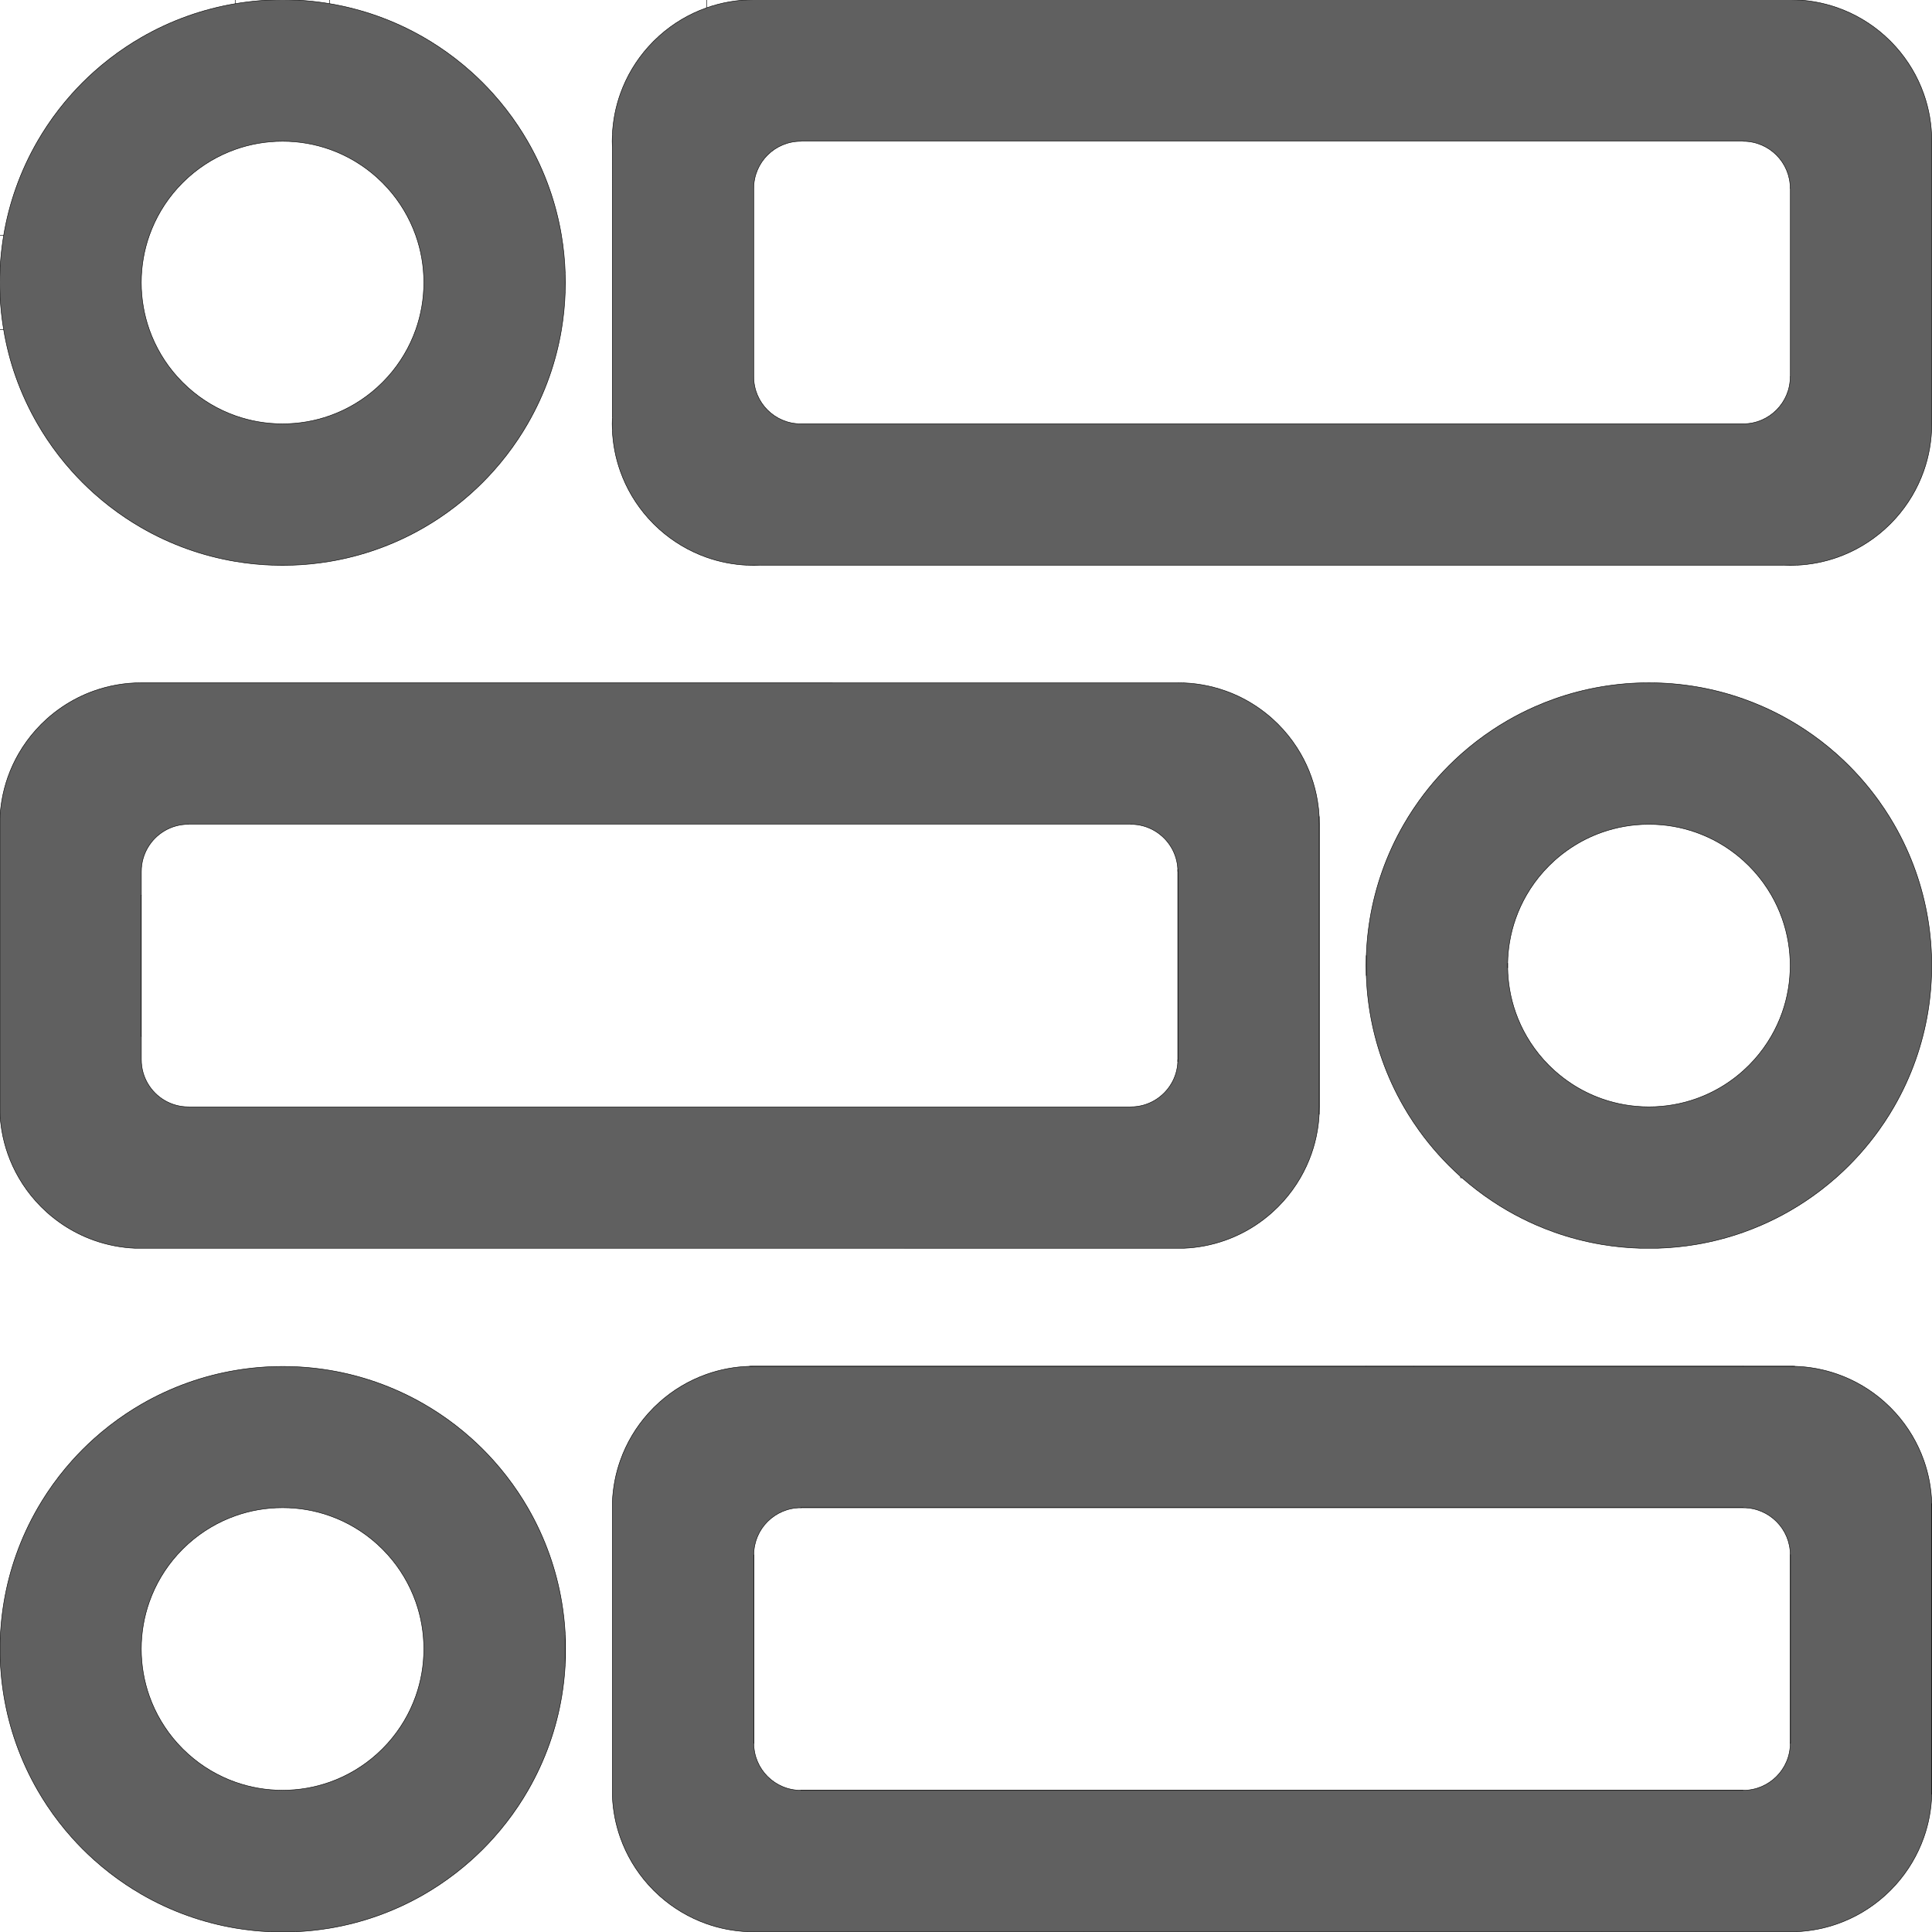 <?xml version="1.0" encoding="utf-8"?>
<!-- Generator: Adobe Illustrator 26.3.1, SVG Export Plug-In . SVG Version: 6.00 Build 0)  -->
<svg version="1.1" id="Слой_1" xmlns="http://www.w3.org/2000/svg" xmlns:xlink="http://www.w3.org/1999/xlink" x="0px" y="0px"
	 viewBox="0 0 4000 4000" style="enable-background:new 0 0 4000 4000;" xml:space="preserve">
<style type="text/css">
	.st0{fill:#606060;}
	.st1{fill:none;stroke:#000000;stroke-miterlimit:10;}
</style>
<g id="XMLID_00000111902924298214686810000011171791397284294328_">
	<g>
		<path class="st0" d="M309.22,3511.7c12.84,36.25,32.62,69.22,57.76,97.29c0.08,0.09,0.16,0.18,0.25,0.27
			c7.08,7.91,14.6,15.43,22.51,22.52c28.13,25.25,61.19,45.12,97.56,58c30.51,10.82,63.35,16.71,97.57,16.72H585
			c34.16,0,66.96-5.86,97.43-16.62c36.36-12.84,69.42-32.66,97.56-57.86c8.01-7.16,15.62-14.76,22.79-22.76
			c0.08-0.09,0.16-0.18,0.24-0.27c25.14-28.07,44.92-61.04,57.76-97.29c0.04-0.09,0.07-0.18,0.1-0.27
			c10.75-30.43,16.61-63.19,16.62-97.3v-0.26c-0.01-34.12-5.87-66.87-16.63-97.3c-0.03-0.09-0.06-0.18-0.09-0.27
			c-12.84-36.25-32.62-69.22-57.76-97.29c-0.08-0.09-0.16-0.18-0.24-0.27c-7.17-8-14.78-15.6-22.79-22.76
			c-28.14-25.2-61.2-45.02-97.56-57.86c-30.47-10.76-63.27-16.62-97.43-16.62h-0.13c-34.22,0.01-67.06,5.9-97.57,16.72
			c-36.37,12.88-69.43,32.75-97.56,58c-7.91,7.09-15.43,14.61-22.52,22.52c-0.08,0.09-0.16,0.18-0.24,0.27
			c-25.14,28.07-44.92,61.04-57.76,97.29c-0.03,0.09-0.06,0.18-0.09,0.27c-10.76,30.43-16.62,63.18-16.63,97.3v0.26
			c0.01,34.11,5.87,66.87,16.62,97.3C309.15,3511.52,309.18,3511.61,309.22,3511.7z M1170.23,3414.13v31.92
			c-1.17,22.24-3.59,44.14-7.18,65.65c-0.01,0.11-0.03,0.22-0.05,0.33c-5.6,33.45-14.04,65.95-25.07,97.23
			c-0.03,0.11-0.07,0.22-0.11,0.33c-12,33.96-27.02,66.48-44.78,97.23c-0.06,0.11-0.13,0.22-0.19,0.33
			c-6.2,10.75-12.75,21.28-19.61,31.57c-0.19,0.28-0.38,0.57-0.57,0.85c-15.23,22.79-32.01,44.44-50.21,64.81
			c-0.09,0.11-0.19,0.22-0.29,0.33c-14.61,16.35-30.14,31.88-46.49,46.49l-0.57,0.51c-20.41,18.21-42.1,35-64.93,50.23
			c-0.16,0.11-0.33,0.22-0.49,0.33c-10.29,6.86-20.82,13.41-31.57,19.61l-0.57,0.33c-30.68,17.7-63.12,32.67-96.99,44.64
			c-0.19,0.07-0.38,0.13-0.57,0.2c-31.2,10.98-63.62,19.39-96.99,24.98c-0.19,0.03-0.38,0.06-0.57,0.09
			c-23,3.83-46.45,6.32-70.27,7.38h-53.21c-24.1-1.07-47.83-3.6-71.08-7.52c-0.19-0.03-0.38-0.06-0.57-0.1
			c-33.38-5.63-65.79-14.09-96.99-25.13c-0.19-0.07-0.38-0.13-0.57-0.21c-33.87-12.01-66.31-27.06-96.99-44.82l-0.57-0.33
			c-10.45-6.05-20.7-12.43-30.73-19.12c-0.16-0.11-0.33-0.22-0.49-0.33c-23.14-15.43-45.12-32.48-65.77-50.98l-0.57-0.51
			c-16.05-14.39-31.29-29.67-45.65-45.74c-0.1-0.11-0.2-0.22-0.29-0.33c-18.54-20.74-35.61-42.82-51.05-66.07
			c-0.19-0.29-0.38-0.57-0.57-0.86c-6.56-9.89-12.82-20-18.77-30.3c-0.06-0.11-0.13-0.22-0.19-0.33
			c-17.76-30.75-32.78-63.27-44.78-97.23c-0.04-0.11-0.08-0.22-0.11-0.33c-11.03-31.28-19.47-63.78-25.07-97.23
			c-0.02-0.11-0.04-0.22-0.05-0.33c-5.28-31.59-8.02-64.03-8.02-97.1v-0.47c0.03-33.12,2.8-65.61,8.12-97.23
			c0.02-0.11,0.04-0.22,0.06-0.33c5.63-33.46,14.11-65.95,25.17-97.23c0.04-0.11,0.08-0.22,0.12-0.33
			c12.03-33.96,27.11-66.48,44.91-97.23c0.06-0.11,0.13-0.22,0.19-0.33c5.84-10.1,11.99-20,18.42-29.7
			c0.19-0.29,0.38-0.57,0.57-0.86c15.59-23.47,32.84-45.75,51.58-66.67c0.1-0.11,0.2-0.22,0.3-0.33
			c14.2-15.86,29.26-30.93,45.11-45.14c0.19-0.17,0.38-0.34,0.57-0.51c20.92-18.74,43.2-35.99,66.67-51.58
			c0.17-0.11,0.33-0.22,0.5-0.33c9.74-6.47,19.68-12.65,29.82-18.52c0.19-0.11,0.38-0.22,0.57-0.33
			c30.68-17.76,63.12-32.81,96.99-44.82c0.19-0.08,0.38-0.14,0.57-0.21c31.2-11.04,63.61-19.5,96.99-25.13
			c0.19-0.04,0.38-0.07,0.57-0.1c31.55-5.31,63.96-8.08,97-8.12h0.7c32.99,0,65.35,2.73,96.86,7.98c0.19,0.03,0.38,0.06,0.57,0.09
			c33.37,5.59,65.79,14,96.99,24.98c0.19,0.07,0.38,0.13,0.57,0.2c33.87,11.97,66.31,26.94,96.99,44.64
			c0.19,0.11,0.38,0.22,0.57,0.33c10.43,6.02,20.65,12.36,30.66,19.01c0.17,0.11,0.33,0.22,0.5,0.33
			c23.16,15.38,45.16,32.38,65.83,50.83c0.19,0.17,0.38,0.34,0.57,0.51c16.15,14.43,31.5,29.75,45.95,45.89
			c0.1,0.11,0.2,0.22,0.3,0.33c18.4,20.55,35.37,42.4,50.74,65.41c0.19,0.28,0.38,0.57,0.57,0.85c6.74,10.1,13.17,20.43,19.26,30.97
			c0.06,0.11,0.13,0.22,0.19,0.33c17.8,30.75,32.88,63.27,44.91,97.23c0.04,0.11,0.08,0.22,0.12,0.33
			c11.06,31.28,19.54,63.77,25.17,97.23c0.02,0.11,0.04,0.22,0.06,0.33c3.65,21.68,6.1,43.78,7.28,66.2V3414.13z"/>
		<path class="st0" d="M3999.5,3112.76v602.32c-0.88,31.19-6.63,61.15-16.54,89.17c-0.02,0.04-0.03,0.09-0.05,0.13
			c-12.83,36.3-32.62,69.3-57.76,97.43c-0.04,0.04-0.08,0.09-0.12,0.13c-7.22,8.08-14.89,15.76-22.97,22.98
			c-0.04,0.04-0.08,0.07-0.12,0.11c-28.12,25.18-61.13,45-97.44,57.86c-0.04,0.01-0.08,0.03-0.12,0.04
			c-26.8,9.49-55.38,15.18-85.11,16.44h-12.45h-97.56h-97.56h-97.57h-97.56h-97.56h-97.56h-97.56h-97.56h-97.56h-97.56h-97.56
			h-97.56h-97.57h-97.56h-97.56h-97.56h-97.56h-97.56h-97.56h-97.56h-97.56h-97.56h-12.51c-29.67-1.26-58.19-6.93-84.94-16.38
			c-0.04-0.01-0.08-0.03-0.12-0.04c-36.3-12.83-69.31-32.63-97.44-57.76c-0.04-0.04-0.08-0.07-0.12-0.11
			c-8.14-7.28-15.87-15-23.14-23.14c-0.04-0.04-0.08-0.09-0.12-0.13c-25.14-28.13-44.93-61.13-57.76-97.43
			c-0.02-0.04-0.03-0.09-0.05-0.13c-9.41-26.62-15.08-55-16.37-84.52v-611.18c1.3-29.57,6.98-58,16.41-84.66
			c0.02-0.04,0.03-0.09,0.05-0.13c12.86-36.3,32.68-69.31,57.85-97.43c0.04-0.04,0.08-0.09,0.12-0.13
			c7.23-8.09,14.91-15.76,23.01-23c0.04-0.04,0.08-0.07,0.12-0.11c28.13-25.13,61.14-44.93,97.44-57.76
			c0.04-0.01,0.08-0.03,0.12-0.04c27.9-9.85,57.74-15.61,88.79-16.52h1276.95h97.56h682.93h106.64
			c30.94,0.91,60.67,6.63,88.48,16.43c0.04,0.01,0.08,0.03,0.12,0.04c36.31,12.81,69.32,32.59,97.44,57.72
			c0.04,0.04,0.08,0.07,0.12,0.11c8.13,7.27,15.86,15,23.13,23.13c0.04,0.04,0.08,0.09,0.11,0.13
			c25.13,28.12,44.91,61.13,57.72,97.43c0.02,0.04,0.03,0.09,0.05,0.13C3992.91,3051.81,3998.63,3081.68,3999.5,3112.76z
			 M1560.62,3609.26c0.06,53.77,43.65,97.34,97.42,97.38v0.18h1951.22v-0.13h0.12v-0.05c53.69-0.14,97.17-43.67,97.24-97.38h0.2
			v-0.13h0.12v-390.25h-0.12h-0.2c-0.14-53.64-43.6-97.1-97.24-97.24v-0.19v-0.13h-975.73h-975.49v0.13h-0.12v0.19
			c-53.72,0.04-97.28,43.54-97.42,97.24h-0.02v0.13h-0.12v390.25H1560.62z"/>
		<path class="st0" d="M3804.38,1562.87c16.13,14.43,31.45,29.75,45.88,45.89c14.05,15.69,27.26,32.14,39.56,49.28
			c4.02,5.59,7.93,11.25,11.75,16.98c0.12,0.19,0.25,0.37,0.37,0.56c6.68,10.03,13.04,20.28,19.08,30.74
			c9.24,15.96,17.75,32.4,25.47,49.28c7.21,15.73,13.74,31.84,19.56,48.28c5.7,16.11,10.71,32.55,15,49.28
			c4.07,15.83,7.49,31.94,10.23,48.28c2.73,16.21,4.79,32.65,6.15,49.28c0.82,10.12,1.39,20.31,1.7,30.57v35.7
			c-0.32,10.5-0.91,20.93-1.77,31.29c-1.35,16.3-3.37,32.4-6.03,48.29c-2.79,16.68-6.28,33.11-10.46,49.27
			c-4.22,16.39-9.14,32.49-14.72,48.29c-5.93,16.79-12.6,33.23-19.98,49.27c-7.6,16.53-15.94,32.64-24.99,48.29
			c-6.09,10.56-12.51,20.9-19.24,31.01c-0.12,0.19-0.25,0.37-0.37,0.56c-3.98,5.98-8.07,11.88-12.26,17.7
			c-12.09,16.79-25.04,32.9-38.81,48.29c-14.5,16.23-29.9,31.64-46.12,46.16c-0.12,0.11-0.25,0.22-0.37,0.33
			c-1.04,0.93-2.08,1.86-3.13,2.78c-19.81,17.47-40.8,33.61-62.86,48.29c-10.17,6.78-20.58,13.26-31.2,19.39
			c-0.12,0.08-0.25,0.15-0.37,0.22c-18.93,10.95-38.54,20.86-58.74,29.67c-12.59,5.49-25.41,10.55-38.45,15.17
			c-0.12,0.04-0.25,0.09-0.37,0.13c-31.26,11.04-63.75,19.5-97.19,25.12c-0.12,0.02-0.25,0.04-0.37,0.06
			c-25.99,4.35-52.55,6.99-79.58,7.8h-35.7c-26.99-0.81-53.53-3.44-79.48-7.79c-0.12-0.02-0.25-0.04-0.37-0.06
			c-33.45-5.61-65.92-14.06-97.19-25.1c-0.12-0.04-0.25-0.09-0.37-0.13c-13.06-4.62-25.92-9.69-38.53-15.2
			c-20.17-8.79-39.75-18.69-58.66-29.62c-0.12-0.07-0.25-0.14-0.37-0.21c-10.65-6.15-21.09-12.64-31.3-19.45
			c-22.05-14.68-43.05-30.82-62.86-48.29c-1.01-0.89-2.02-1.79-3.03-2.69c-0.12-0.11-0.25-0.22-0.37-0.33
			c-16.26-14.54-31.69-29.99-46.22-46.25c-13.77-15.38-26.73-31.5-38.8-48.29c-4.17-5.77-8.22-11.62-12.17-17.56
			c-0.13-0.18-0.25-0.37-0.37-0.55c-6.77-10.17-13.22-20.56-19.34-31.16c-9.05-15.65-17.39-31.76-24.99-48.29
			c-7.38-16.04-14.05-32.48-19.98-49.27c-5.58-15.8-10.5-31.9-14.72-48.29c-4.18-16.16-7.67-32.59-10.46-49.27
			c-2.66-15.89-4.68-32-6.04-48.29c-0.78-9.37-1.33-18.81-1.66-28.3v-41.75c0.32-9.23,0.86-18.4,1.61-27.51
			c1.35-16.63,3.41-33.07,6.14-49.28c2.74-16.34,6.16-32.45,10.23-48.28c4.29-16.73,9.3-33.17,15-49.28
			c5.82-16.44,12.35-32.55,19.56-48.28c7.72-16.88,16.23-33.32,25.47-49.28c6.07-10.51,12.47-20.81,19.18-30.89
			c0.12-0.18,0.24-0.37,0.37-0.55c3.79-5.68,7.67-11.3,11.64-16.84c12.31-17.15,25.52-33.6,39.57-49.28
			c14.46-16.17,29.81-31.52,45.98-45.98c0.12-0.11,0.25-0.22,0.37-0.33c0.74-0.66,1.47-1.32,2.22-1.97
			c20.16-17.85,41.57-34.33,64.08-49.28c10.08-6.71,20.38-13.11,30.89-19.18c0.12-0.07,0.25-0.14,0.37-0.21
			c18.4-10.64,37.43-20.3,57.03-28.9c13.14-5.79,26.53-11.1,40.16-15.92c0.12-0.04,0.25-0.09,0.37-0.13
			c31.27-11.04,63.74-19.49,97.19-25.1c0.12-0.02,0.25-0.04,0.37-0.06c31.61-5.3,64.09-8.05,97.2-8.06h0.36
			c33.11,0.01,65.58,2.77,97.2,8.07c0.12,0.02,0.25,0.04,0.37,0.06c33.44,5.62,65.93,14.08,97.19,25.12
			c0.12,0.04,0.25,0.09,0.37,0.13c13.6,4.82,26.97,10.11,40.08,15.89c19.62,8.62,38.68,18.3,57.11,28.95
			c0.12,0.07,0.25,0.14,0.37,0.22c10.47,6.05,20.74,12.43,30.79,19.12c22.51,14.95,43.92,31.42,64.08,49.28
			c0.78,0.68,1.55,1.37,2.32,2.06C3804.13,1562.65,3804.26,1562.76,3804.38,1562.87z M3413.77,2291.64h0.36
			c34.08-0.03,66.8-5.88,97.2-16.62c0.12-0.04,0.25-0.09,0.37-0.13c22.45-7.96,43.63-18.58,63.17-31.49
			c11.99-7.91,23.36-16.69,34.02-26.24c0.12-0.11,0.25-0.22,0.37-0.34c7.97-7.14,15.53-14.71,22.66-22.69
			c13.26-14.81,25.04-30.99,35.08-48.29c9.06-15.57,16.7-32.05,22.78-49.27c5.49-15.53,9.7-31.67,12.5-48.29
			c2.72-15.98,4.12-32.39,4.12-49.14v-0.13c0-16.45-1.37-32.58-3.99-48.29c-2.82-16.96-7.11-33.44-12.73-49.28
			c-5.97-16.85-13.44-33-22.25-48.28c-10.21-17.68-22.2-34.19-35.75-49.28c-7.06-7.88-14.54-15.36-22.42-22.42
			c-0.12-0.12-0.25-0.23-0.37-0.34c-10.34-9.26-21.34-17.79-32.93-25.52c-19.84-13.23-41.39-24.1-64.26-32.21
			c-0.12-0.04-0.25-0.09-0.37-0.13c-30.4-10.74-63.12-16.59-97.2-16.62h-0.36c-34.08,0.01-66.8,5.85-97.2,16.59
			c-0.12,0.04-0.25,0.09-0.37,0.13c-22.9,8.11-44.48,18.99-64.35,32.24c-11.56,7.7-22.53,16.21-32.84,25.43
			c-0.12,0.11-0.25,0.22-0.37,0.33c-7.91,7.09-15.43,14.61-22.52,22.52c-13.55,15.09-25.54,31.6-35.75,49.28
			c-8.81,15.28-16.28,31.43-22.25,48.28c-5.62,15.84-9.91,32.32-12.72,49.28c-2.36,14.08-3.7,28.49-3.95,43.17
			c-0.03,1.7-0.05,3.41-0.05,5.12v0.13c0,1.71,0.01,3.41,0.05,5.11c0.25,14.98,1.63,29.68,4.07,44.03
			c2.8,16.62,7.01,32.76,12.5,48.29c6.08,17.22,13.72,33.7,22.78,49.27c10.04,17.3,21.82,33.48,35.08,48.29
			c7.16,8.01,14.76,15.62,22.76,22.79c0.12,0.11,0.25,0.22,0.37,0.33c10.63,9.51,21.97,18.25,33.92,26.15
			c19.57,12.93,40.79,23.56,63.27,31.52c0.12,0.04,0.25,0.09,0.37,0.13C3346.97,2285.79,3379.69,2291.63,3413.77,2291.64z"/>
		<path class="st0" d="M585,877.5c34.16,0,66.96-5.86,97.43-16.62c36.36-12.84,69.42-32.66,97.56-57.86
			c8.1-7.24,15.79-14.93,23.03-23.03c25.2-28.14,45.02-61.2,57.86-97.56c10.76-30.47,16.62-63.27,16.62-97.43v-0.13
			c-0.01-34.22-5.9-67.06-16.72-97.57c-12.88-36.37-32.75-69.43-58-97.56c-7.17-8-14.78-15.6-22.79-22.76
			c-28.14-25.2-61.2-45.02-97.56-57.86c-30.47-10.76-63.27-16.62-97.43-16.62h-0.13c-34.22,0.01-67.06,5.9-97.57,16.72
			c-36.37,12.88-69.43,32.75-97.56,58c-7.91,7.09-15.43,14.61-22.52,22.52c-25.25,28.13-45.12,61.19-58,97.56
			c-10.82,30.51-16.71,63.35-16.72,97.57V585c0,34.16,5.86,66.96,16.62,97.43c12.84,36.36,32.66,69.42,57.86,97.56
			c7.16,8.01,14.76,15.62,22.76,22.79c28.13,25.25,61.19,45.12,97.56,58c30.51,10.82,63.35,16.71,97.57,16.72H585z M1170.23,567.15
			v35.7c-0.81,27.03-3.45,53.59-7.8,79.58c-5.62,33.57-14.1,66.18-25.18,97.56c-12.04,34.08-27.13,66.71-44.97,97.56
			c-6.2,10.75-12.75,21.28-19.61,31.57c-15.46,23.22-32.53,45.27-51.07,65.99c-14.61,16.35-30.14,31.88-46.49,46.49
			c-20.72,18.54-42.77,35.61-65.99,51.07c-10.29,6.86-20.82,13.41-31.57,19.61c-30.85,17.84-63.48,32.93-97.56,44.97
			c-31.38,11.08-63.99,19.56-97.56,25.18c-25.99,4.35-52.55,6.99-79.58,7.8h-35.7c-27.12-0.81-53.78-3.46-79.85-7.85
			c-33.58-5.63-66.18-14.13-97.56-25.23c-34.08-12.05-66.71-27.17-97.56-45.03c-10.65-6.15-21.09-12.64-31.3-19.45
			c-23.32-15.52-45.46-32.68-66.26-51.31c-16.26-14.54-31.69-29.99-46.22-46.25c-18.65-20.84-35.82-43.03-51.34-66.4
			c-6.77-10.17-13.22-20.56-19.34-31.16C59.88,846.7,44.54,813.58,32.5,779.5C21.42,748.12,13.19,716,7.57,682.43
			C2.26,650.74-0.5,618.19-0.5,585v-0.13c0.01-33.24,2.78-65.84,8.12-97.57c5.63-33.58,14.13-66.18,25.23-97.56
			c12.05-34.08,27.17-66.71,45.03-97.56c6.07-10.51,12.47-20.81,19.18-30.89c15.59-23.47,32.84-45.75,51.58-66.67
			c14.46-16.17,29.81-31.52,45.98-45.98c20.92-18.74,43.2-35.99,66.67-51.58c10.08-6.71,20.38-13.11,30.89-19.18
			c30.85-17.86,63.48-32.98,97.56-45.03c31.38-11.1,63.98-19.6,97.56-25.23c31.73-5.34,64.33-8.11,97.57-8.12H585
			c33.19,0,65.74,2.76,97.43,8.07c33.57,5.62,66.18,14.1,97.56,25.18c34.08,12.04,66.71,27.13,97.56,44.97
			c10.6,6.12,20.99,12.57,31.16,19.34c23.37,15.52,45.56,32.69,66.4,51.34c16.26,14.53,31.71,29.96,46.25,46.22
			c18.63,20.8,35.79,42.94,51.31,66.26c6.81,10.21,13.3,20.65,19.45,31.3c17.86,30.85,32.98,63.48,45.03,97.56
			c11.1,31.38,19.6,63.98,25.23,97.56C1166.77,513.37,1169.42,540.03,1170.23,567.15z"/>
		<path class="st0" d="M1560.5,780c0,53.85,43.65,97.5,97.5,97.5h0.04v0.05h1951.22v-0.05c53.73-0.14,97.24-43.74,97.24-97.5v-0.01
			h0.32V389.74h-0.32c-0.14-53.64-43.6-97.1-97.24-97.24v-0.32H1658.04v0.32H1658c-53.76,0-97.36,43.51-97.5,97.24h-0.02v390.25
			h0.02V780z M3999.5,292v585.55c-0.01,34.21-5.87,67.04-16.66,97.56c-12.83,36.35-32.64,69.4-57.81,97.56
			c-7.26,8.13-14.97,15.85-23.09,23.11c-28.15,25.23-61.2,45.09-97.56,57.97c-26.83,9.51-55.46,15.22-85.23,16.48h-25.3h-2120.7
			h-25.3c-29.67-1.26-58.19-6.93-84.94-16.38c-36.35-12.83-69.4-32.64-97.56-57.8c-8.23-7.35-16.04-15.15-23.38-23.38
			c-25.17-28.16-44.98-61.21-57.81-97.56c-9.41-26.62-15.08-55-16.37-84.52v-26.18V305.59v-26.18c1.3-29.62,7-58.09,16.46-84.79
			c12.88-36.36,32.74-69.41,57.97-97.56c7.27-8.13,14.99-15.84,23.13-23.11c28.16-25.16,61.21-44.97,97.56-57.8
			c30.52-10.78,63.36-16.65,97.57-16.65c0.01,0,0.01,0,0.02,0H3707c34.14,0,66.92,5.85,97.38,16.6
			c36.36,12.83,69.41,32.65,97.56,57.83c8.13,7.27,15.86,15,23.13,23.13c25.18,28.15,45,61.2,57.83,97.56
			C3993.65,225.08,3999.5,257.86,3999.5,292z"/>
		<path class="st0" d="M292.62,1413.64h2146.5c33.99,0,66.63,5.8,96.97,16.46c0.14,0.04,0.27,0.09,0.41,0.14
			c23.19,8.18,45.04,19.21,65.13,32.67c11.25,7.53,21.94,15.82,32.02,24.8c0.14,0.12,0.27,0.24,0.41,0.36
			c8.13,7.27,15.86,15,23.13,23.13c13.51,15.1,25.47,31.61,35.64,49.28c8.79,15.28,16.24,31.42,22.19,48.28
			c5.59,15.84,9.86,32.31,12.66,49.28c1.76,10.62,2.95,21.43,3.53,32.41v616.78c-0.6,11.44-1.85,22.69-3.73,33.73
			c-2.81,16.62-7.03,32.75-12.52,48.29c-6.08,17.22-13.73,33.7-22.77,49.27c-10.03,17.3-21.79,33.47-35.04,48.29
			c-7.26,8.13-14.97,15.85-23.09,23.11c-0.14,0.12-0.27,0.24-0.41,0.36c-10.5,9.38-21.67,18.01-33.44,25.81
			c-19.7,13.05-41.06,23.78-63.71,31.8c-0.14,0.05-0.27,0.1-0.41,0.14c-26.71,9.43-55.2,15.09-84.82,16.34H279.97
			c-29.67-1.26-58.19-6.93-84.94-16.38c-0.14-0.05-0.27-0.1-0.41-0.15c-22.6-8.01-43.92-18.73-63.58-31.75
			c-11.82-7.83-23.04-16.49-33.57-25.9c-0.14-0.12-0.27-0.25-0.41-0.37c-8.08-7.24-15.75-14.92-22.97-23.01
			c-13.25-14.82-25.01-30.99-35.04-48.29c-9.04-15.57-16.69-32.05-22.77-49.27c-5.49-15.54-9.71-31.67-12.52-48.29
			c-2.01-11.85-3.31-23.94-3.85-36.23v-61.33v-97.56v-97.56v-97.56v-97.56v-97.56v-62.05c0.53-12.04,1.78-23.89,3.72-35.51
			c2.84-16.96,7.13-33.43,12.74-49.28c5.97-16.86,13.45-33,22.26-48.28c10.19-17.67,22.18-34.18,35.71-49.28
			c7.15-7.99,14.73-15.58,22.72-22.74c0.13-0.12,0.27-0.25,0.41-0.37c10.21-9.13,21.07-17.55,32.5-25.18
			c19.95-13.35,41.64-24.31,64.65-32.47c0.14-0.05,0.27-0.1,0.41-0.15c30.39-10.74,63.09-16.6,97.15-16.65h0.42
			C292.61,1413.64,292.61,1413.64,292.62,1413.64z M2438.94,2194.13v-390.25h-0.32c0-1.34-0.03-2.67-0.1-4
			c-0.68-16.08-5.27-31.15-12.83-44.28c-16.78-29.19-48.25-48.87-84.31-48.96v-0.32H390.16v0.32h-0.42
			c-36.02,0.14-67.43,19.8-84.19,48.96c-8.19,14.22-12.88,30.71-12.93,48.28h-0.02v49.28h-0.42v292.68h0.42v48.29h0.02v0.01
			c0,17.97,4.86,34.81,13.35,49.26c16.86,28.76,48.05,48.1,83.77,48.24h0.42v0.05h1951.22v-0.05c35.77-0.09,67.01-19.45,83.89-48.24
			c7.81-13.3,12.55-28.63,13.25-45c0.07-1.41,0.1-2.83,0.1-4.26v-0.01H2438.94z"/>
	</g>
	<g>
		<line class="st1" x1="1170.23" y1="3414.13" x2="1170.8" y2="3414.13"/>
		<polyline class="st1" points="3023.89,2435.83 3023.89,2438.52 3026.92,2438.52 		"/>
		<line class="st1" x1="2633.65" y1="3121.45" x2="2633.65" y2="3121.32"/>
		<path class="st1" d="M612.16,3999.5c23.82-1.06,47.27-3.55,70.27-7.38c0.19-0.03,0.38-0.06,0.57-0.09
			c33.37-5.59,65.79-14,96.99-24.98c0.19-0.07,0.38-0.13,0.57-0.2c33.87-11.97,66.31-26.94,96.99-44.64l0.57-0.33
			c10.75-6.2,21.28-12.75,31.57-19.61c0.16-0.11,0.33-0.22,0.49-0.33c22.83-15.23,44.52-32.02,64.93-50.23l0.57-0.51
			c16.35-14.61,31.88-30.14,46.49-46.49c0.1-0.11,0.2-0.22,0.29-0.33c18.2-20.37,34.98-42.02,50.21-64.81
			c0.19-0.28,0.38-0.57,0.57-0.85c6.86-10.29,13.41-20.82,19.61-31.57c0.06-0.11,0.13-0.22,0.19-0.33
			c17.76-30.75,32.78-63.27,44.78-97.23c0.04-0.11,0.08-0.22,0.11-0.33c11.03-31.28,19.47-63.78,25.07-97.23
			c0.02-0.11,0.04-0.22,0.05-0.33c3.59-21.51,6.01-43.41,7.18-65.65"/>
		<path class="st1" d="M1170.23,3383.1c-1.18-22.42-3.63-44.52-7.28-66.2c-0.02-0.11-0.04-0.22-0.06-0.33
			c-5.63-33.46-14.11-65.95-25.17-97.23c-0.04-0.11-0.08-0.22-0.12-0.33c-12.03-33.96-27.11-66.48-44.91-97.23
			c-0.06-0.11-0.13-0.22-0.19-0.33c-6.09-10.54-12.52-20.87-19.26-30.97c-0.19-0.28-0.38-0.57-0.57-0.85
			c-15.37-23.01-32.34-44.86-50.74-65.41c-0.1-0.11-0.2-0.22-0.3-0.33c-14.45-16.14-29.8-31.46-45.95-45.89
			c-0.19-0.17-0.38-0.34-0.57-0.51c-20.67-18.45-42.67-35.45-65.83-50.83c-0.17-0.11-0.33-0.22-0.5-0.33
			c-10.01-6.65-20.23-12.99-30.66-19.01c-0.19-0.11-0.38-0.22-0.57-0.33c-30.68-17.7-63.12-32.67-96.99-44.64
			c-0.19-0.07-0.38-0.13-0.57-0.2c-31.2-10.98-63.62-19.39-96.99-24.98c-0.19-0.03-0.38-0.06-0.57-0.09
			c-31.51-5.25-63.87-7.98-96.86-7.98h-0.7c-33.04,0.04-65.45,2.81-97,8.12c-0.19,0.03-0.38,0.06-0.57,0.1
			c-33.38,5.63-65.79,14.09-96.99,25.13c-0.19,0.07-0.38,0.13-0.57,0.21c-33.87,12.01-66.31,27.06-96.99,44.82
			c-0.19,0.11-0.38,0.22-0.57,0.33c-10.14,5.87-20.08,12.05-29.82,18.52c-0.17,0.11-0.33,0.22-0.5,0.33
			c-23.47,15.59-45.75,32.84-66.67,51.58c-0.19,0.17-0.38,0.34-0.57,0.51c-15.85,14.21-30.91,29.28-45.11,45.14
			c-0.1,0.11-0.2,0.22-0.3,0.33c-18.74,20.92-35.99,43.2-51.58,66.67c-0.19,0.29-0.38,0.57-0.57,0.86
			c-6.43,9.7-12.58,19.6-18.42,29.7c-0.06,0.11-0.13,0.22-0.19,0.33c-17.8,30.75-32.88,63.27-44.91,97.23
			c-0.04,0.11-0.08,0.22-0.12,0.33c-11.06,31.28-19.54,63.77-25.17,97.23c-0.02,0.11-0.04,0.22-0.06,0.33
			c-5.32,31.62-8.09,64.11-8.12,97.23v0.47c0,33.07,2.74,65.51,8.02,97.1c0.01,0.11,0.03,0.22,0.05,0.33
			c5.6,33.45,14.04,65.95,25.07,97.23c0.03,0.11,0.07,0.22,0.11,0.33c12,33.96,27.02,66.48,44.78,97.23
			c0.06,0.11,0.13,0.22,0.19,0.33c5.95,10.3,12.21,20.41,18.77,30.3c0.19,0.29,0.38,0.57,0.57,0.86
			c15.44,23.25,32.51,45.33,51.05,66.07c0.09,0.11,0.19,0.22,0.29,0.33c14.36,16.07,29.6,31.35,45.65,45.74l0.57,0.51
			c20.65,18.5,42.63,35.55,65.77,50.98c0.16,0.11,0.33,0.22,0.49,0.33c10.03,6.69,20.28,13.07,30.73,19.12l0.57,0.33
			c30.68,17.76,63.12,32.81,96.99,44.82c0.19,0.08,0.38,0.14,0.57,0.21c31.2,11.04,63.61,19.5,96.99,25.13
			c0.19,0.04,0.38,0.07,0.57,0.1c23.25,3.92,46.98,6.45,71.08,7.52"/>
		<line class="st1" x1="0.07" y1="3414.13" x2="-0.5" y2="3414.13"/>
		<polyline class="st1" points="3609.38,3121.45 3609.26,3121.45 3511.7,3121.45 3414.13,3121.45 3316.57,3121.45 3219.01,3121.45 
			3121.45,3121.45 3023.89,3121.45 2926.33,3121.45 2828.77,3121.45 2731.21,3121.45 2633.65,3121.45 2536.09,3121.45 
			2438.52,3121.45 2340.96,3121.45 2243.4,3121.45 2145.84,3121.45 2048.28,3121.45 1950.72,3121.45 1853.16,3121.45 
			1755.6,3121.45 1658.16,3121.45 		"/>
		<line class="st1" x1="-0.09" y1="2243.4" x2="-0.5" y2="2243.4"/>
		<line class="st1" x1="-0.09" y1="2145.84" x2="-0.5" y2="2145.84"/>
		<line class="st1" x1="-0.09" y1="2048.28" x2="-0.5" y2="2048.28"/>
		<line class="st1" x1="-0.09" y1="1950.72" x2="-0.5" y2="1950.72"/>
		<line class="st1" x1="-0.09" y1="1853.16" x2="-0.5" y2="1853.16"/>
		<line class="st1" x1="-0.09" y1="1755.6" x2="-0.5" y2="1755.6"/>
		<line class="st1" x1="7.57" y1="682.43" x2="-0.5" y2="682.43"/>
		<line class="st1" x1="7.62" y1="487.3" x2="-0.5" y2="487.3"/>
		<polyline class="st1" points="3706.82,3218.88 3706.82,3219.01 3706.82,3316.57 3706.82,3414.13 3706.82,3511.7 3706.82,3609.13 
					"/>
		<line class="st1" x1="3706.82" y1="3999.5" x2="3706.82" y2="3999.37"/>
		<line class="st1" x1="3609.26" y1="3999.5" x2="3609.26" y2="3999.37"/>
		<line class="st1" x1="3511.7" y1="3999.5" x2="3511.7" y2="3999.37"/>
		<line class="st1" x1="3414.13" y1="3999.5" x2="3414.13" y2="3999.37"/>
		<line class="st1" x1="3316.57" y1="3999.5" x2="3316.57" y2="3999.37"/>
		<line class="st1" x1="3219.01" y1="3999.5" x2="3219.01" y2="3999.37"/>
		<line class="st1" x1="3121.45" y1="3999.5" x2="3121.45" y2="3999.37"/>
		<line class="st1" x1="3121.45" y1="2004.25" x2="3121.45" y2="1993.89"/>
		<line class="st1" x1="3023.89" y1="3999.5" x2="3023.89" y2="3999.37"/>
		<line class="st1" x1="2926.33" y1="3999.5" x2="2926.33" y2="3999.37"/>
		<line class="st1" x1="2828.77" y1="3999.5" x2="2828.77" y2="3999.37"/>
		<line class="st1" x1="2731.21" y1="3999.5" x2="2731.21" y2="3999.37"/>
		<line class="st1" x1="2633.65" y1="3999.5" x2="2633.65" y2="3999.37"/>
		<line class="st1" x1="2536.09" y1="3999.5" x2="2536.09" y2="3999.37"/>
		<polyline class="st1" points="2438.52,1799.88 2438.52,1853.16 2438.52,1950.72 2438.52,2048.28 2438.52,2145.84 2438.52,2198.4 
					"/>
		<line class="st1" x1="2438.52" y1="3999.5" x2="2438.52" y2="3999.37"/>
		<line class="st1" x1="2340.96" y1="3999.5" x2="2340.96" y2="3999.37"/>
		<line class="st1" x1="2243.4" y1="3999.5" x2="2243.4" y2="3999.37"/>
		<line class="st1" x1="2145.84" y1="3999.5" x2="2145.84" y2="3999.37"/>
		<line class="st1" x1="2048.28" y1="3999.5" x2="2048.28" y2="3999.37"/>
		<line class="st1" x1="1950.72" y1="3999.5" x2="1950.72" y2="3999.37"/>
		<line class="st1" x1="1853.16" y1="3999.5" x2="1853.16" y2="3999.37"/>
		<line class="st1" x1="1755.6" y1="3999.5" x2="1755.6" y2="3999.37"/>
		<line class="st1" x1="1658.04" y1="3999.5" x2="1658.04" y2="3999.37"/>
		<line class="st1" x1="1560.48" y1="3999.5" x2="1560.48" y2="3999.37"/>
		<line class="st1" x1="1462.91" y1="16.15" x2="1462.91" y2="-0.5"/>
		<line class="st1" x1="682.43" y1="7.57" x2="682.43" y2="-0.5"/>
		<line class="st1" x1="487.3" y1="7.62" x2="487.3" y2="-0.5"/>
		<path class="st1" d="M602.85,1170.23c27.03-0.81,53.59-3.45,79.58-7.8c33.57-5.62,66.18-14.1,97.56-25.18
			c34.08-12.04,66.71-27.13,97.56-44.97c10.75-6.2,21.28-12.75,31.57-19.61c23.22-15.46,45.27-32.53,65.99-51.07
			c16.35-14.61,31.88-30.14,46.49-46.49c18.54-20.72,35.61-42.77,51.07-65.99c6.86-10.29,13.41-20.82,19.61-31.57
			c17.84-30.85,32.93-63.48,44.97-97.56c11.08-31.38,19.56-63.99,25.18-97.56c4.35-25.99,6.99-52.55,7.8-79.58"/>
		<path class="st1" d="M1170.23,567.15c-0.81-27.12-3.46-53.78-7.85-79.85c-5.63-33.58-14.13-66.18-25.23-97.56
			c-12.05-34.08-27.17-66.71-45.03-97.56c-6.15-10.65-12.64-21.09-19.45-31.3c-15.52-23.32-32.68-45.46-51.31-66.26
			c-14.54-16.26-29.99-31.69-46.25-46.22c-20.84-18.65-43.03-35.82-66.4-51.34c-10.17-6.77-20.56-13.22-31.16-19.34
			c-30.85-17.84-63.48-32.93-97.56-44.97C748.61,21.67,716,13.19,682.43,7.57C650.74,2.26,618.19-0.5,585-0.5h-0.13
			c-33.24,0.01-65.84,2.78-97.57,8.12c-33.58,5.63-66.18,14.13-97.56,25.23c-34.08,12.05-66.71,27.17-97.56,45.03
			c-10.51,6.07-20.81,12.47-30.89,19.18c-23.47,15.59-45.75,32.84-66.67,51.58c-16.17,14.46-31.52,29.81-45.98,45.98
			c-18.74,20.92-35.99,43.2-51.58,66.67c-6.71,10.08-13.11,20.38-19.18,30.89c-17.86,30.85-32.98,63.48-45.03,97.56
			c-11.1,31.38-19.6,63.98-25.23,97.56c-5.34,31.73-8.11,64.33-8.12,97.57V585c0,33.19,2.76,65.74,8.07,97.43
			C13.19,716,21.42,748.12,32.5,779.5c12.04,34.08,27.38,67.2,45.22,98.05c6.12,10.6,12.57,20.99,19.34,31.16
			c15.52,23.37,32.69,45.56,51.34,66.4c14.53,16.26,29.96,31.71,46.22,46.25c20.8,18.63,42.94,35.79,66.26,51.31
			c10.21,6.81,20.65,13.3,31.3,19.45c30.85,17.86,63.48,32.98,97.56,45.03c31.38,11.1,63.98,19.6,97.56,25.23
			c26.07,4.39,52.73,7.04,79.85,7.85"/>
		<path class="st1" d="M602.85,1170.23c-5.93,0.18-11.88,0.27-17.85,0.27h-0.13c-5.93,0-11.83-0.09-17.72-0.27H602.85z"/>
		<path class="st1" d="M1170.23,567.15c0.18,5.89,0.27,11.79,0.27,17.72V585c0,5.97-0.09,11.92-0.27,17.85V567.15z"/>
		<path class="st1" d="M877.5,584.87V585c0,34.16-5.86,66.96-16.62,97.43c-12.84,36.36-32.66,69.42-57.86,97.56
			c-7.24,8.1-14.93,15.79-23.03,23.03c-28.14,25.2-61.2,45.02-97.56,57.86c-30.47,10.76-63.27,16.62-97.43,16.62h-0.13
			c-34.22-0.01-67.06-5.9-97.57-16.72c-36.37-12.88-69.43-32.75-97.56-58c-8-7.17-15.6-14.78-22.76-22.79
			c-25.2-28.14-45.02-61.2-57.86-97.56c-10.76-30.47-16.62-63.27-16.62-97.43v-0.13c0.01-34.22,5.9-67.06,16.72-97.57
			c12.88-36.37,32.75-69.43,58-97.56c7.09-7.91,14.61-15.43,22.52-22.52c28.13-25.25,61.19-45.12,97.56-58
			c30.51-10.82,63.35-16.71,97.57-16.72H585c34.16,0,66.96,5.86,97.43,16.62c36.36,12.84,69.42,32.66,97.56,57.86
			c8.01,7.16,15.62,14.76,22.79,22.76c25.25,28.13,45.12,61.19,58,97.56C871.6,517.81,877.49,550.65,877.5,584.87z"/>
		<line class="st1" x1="1573.15" y1="1170.23" x2="3693.85" y2="1170.23"/>
		<path class="st1" d="M1267.79,890.59c1.29,29.52,6.96,57.9,16.37,84.52c12.83,36.35,32.64,69.4,57.81,97.56
			c7.34,8.23,15.15,16.03,23.38,23.38c28.16,25.16,61.21,44.97,97.56,57.8c26.75,9.45,55.27,15.12,84.94,16.38"/>
		<line class="st1" x1="1267.79" y1="305.59" x2="1267.79" y2="864.41"/>
		<path class="st1" d="M3719.15,1170.23c29.77-1.26,58.4-6.97,85.23-16.48c36.36-12.88,69.41-32.74,97.56-57.97
			c8.12-7.26,15.83-14.98,23.09-23.11c25.17-28.16,44.98-61.21,57.81-97.56c10.79-30.52,16.65-63.35,16.66-97.56V292
			c0-34.14-5.85-66.92-16.6-97.38c-12.83-36.36-32.65-69.41-57.83-97.56c-7.27-8.13-15-15.86-23.13-23.13
			c-28.15-25.18-61.2-45-97.56-57.83C3773.92,5.35,3741.14-0.5,3707-0.5H1560.5c-0.01,0-0.01,0-0.02,0
			c-34.21,0-67.05,5.87-97.57,16.65c-36.35,12.83-69.4,32.64-97.56,57.8c-8.14,7.27-15.86,14.98-23.13,23.11
			c-25.23,28.15-45.09,61.2-57.97,97.56c-9.46,26.7-15.16,55.17-16.46,84.79"/>
		<path class="st1" d="M3706.82,389.74v390.25h-0.32V780c0,53.76-43.51,97.36-97.24,97.5v0.05H1658.04v-0.05H1658
			c-53.85,0-97.5-43.65-97.5-97.5v-0.01h-0.02V389.74h0.02c0.14-53.73,43.74-97.24,97.5-97.24h0.04v-0.32h1951.22v0.32
			c53.64,0.14,97.1,43.6,97.24,97.24H3706.82z"/>
		<path class="st1" d="M1267.79,279.41v26.18c-0.19-4.34-0.29-8.7-0.29-13.09v-0.32C1267.5,287.9,1267.6,283.64,1267.79,279.41z"/>
		<path class="st1" d="M1267.79,864.41v26.18c-0.19-4.32-0.29-8.67-0.29-13.04v-0.05C1267.5,873.11,1267.6,868.75,1267.79,864.41z"
			/>
		<path class="st1" d="M1573.15,1170.23c-4.2,0.18-8.41,0.27-12.65,0.27c-0.01,0-0.01,0-0.02,0c-4.23,0-8.44-0.09-12.63-0.27
			H1573.15z"/>
		<path class="st1" d="M3719.15,1170.23c-4.09,0.18-8.2,0.27-12.33,0.27h-0.32c-4.24,0-8.45-0.09-12.65-0.27H3719.15z"/>
		<path class="st1" d="M612.16,3999.5c-2.91,0.13-5.82,0.24-8.74,0.33h-35.7c-2.93-0.09-5.85-0.2-8.77-0.33H612.16z"/>
		<path class="st1" d="M1170.23,3383.1c0.25,4.54,0.44,9.09,0.57,13.65v17.38v18.32c-0.13,4.55-0.32,9.08-0.57,13.6v-31.92V3383.1z"
			/>
		<path class="st1" d="M860.87,3316.57c10.76,30.43,16.62,63.18,16.63,97.3v0.26c-0.01,34.11-5.87,66.87-16.62,97.3
			c-0.03,0.09-0.06,0.18-0.1,0.27c-12.84,36.25-32.62,69.22-57.76,97.29c-0.08,0.09-0.16,0.18-0.24,0.27
			c-7.17,8-14.78,15.6-22.79,22.76c-28.14,25.2-61.2,45.02-97.56,57.86c-30.47,10.76-63.27,16.62-97.43,16.62h-0.13
			c-34.22-0.01-67.06-5.9-97.57-16.72c-36.37-12.88-69.43-32.75-97.56-58c-7.91-7.09-15.43-14.61-22.51-22.52
			c-0.09-0.09-0.17-0.18-0.25-0.27c-25.14-28.07-44.92-61.04-57.76-97.29c-0.04-0.09-0.07-0.18-0.1-0.27
			c-10.75-30.43-16.61-63.19-16.62-97.3v-0.26c0.01-34.12,5.87-66.87,16.63-97.3c0.03-0.09,0.06-0.18,0.09-0.27
			c12.84-36.25,32.62-69.22,57.76-97.29c0.08-0.09,0.16-0.18,0.24-0.27c7.09-7.91,14.61-15.43,22.52-22.52
			c28.13-25.25,61.19-45.12,97.56-58c30.51-10.82,63.35-16.71,97.57-16.72H585c34.16,0,66.96,5.86,97.43,16.62
			c36.36,12.84,69.42,32.66,97.56,57.86c8.01,7.16,15.62,14.76,22.79,22.76c0.08,0.09,0.16,0.18,0.24,0.27
			c25.14,28.07,44.92,61.04,57.76,97.29C860.81,3316.39,860.84,3316.48,860.87,3316.57z"/>
		<path class="st1" d="M3715.9,2828.77c-2.92-0.09-5.84-0.13-8.78-0.13h-97.86"/>
		<path class="st1" d="M3999.5,3715.08c0.08-2.79,0.12-5.58,0.12-8.39v-585.55c0-2.8-0.04-5.59-0.12-8.38"/>
		<polyline class="st1" points="3609.26,2828.77 3609.26,2828.64 2926.33,2828.64 		"/>
		<path class="st1" d="M2828.77,2828.64H1560.62c-0.01,0-0.01,0-0.02,0h-0.12c-2.9,0-5.78,0.04-8.66,0.13"/>
		<polyline class="st1" points="2926.33,2828.77 2926.33,2828.64 2828.77,2828.64 2828.77,2828.77 		"/>
		<polyline class="st1" points="3706.82,3609.13 3706.62,3609.13 3706.62,3609.26 		"/>
		<polyline class="st1" points="1560.62,3609.26 1560.62,3609.13 1560.6,3609.13 1560.6,3219.01 		"/>
		<polyline class="st1" points="3609.26,3706.69 1658.16,3706.69 1658.16,3706.64 1658.04,3706.64 		"/>
		<polyline class="st1" points="1658.04,3121.64 1658.16,3121.64 1658.16,3121.45 		"/>
		<path class="st1" d="M3999.5,3112.76c-0.87-31.08-6.59-60.95-16.43-88.87c-0.02-0.04-0.03-0.09-0.05-0.13
			c-12.81-36.3-32.59-69.31-57.72-97.43c-0.03-0.04-0.07-0.09-0.11-0.13c-7.27-8.13-15-15.86-23.13-23.13
			c-0.04-0.04-0.08-0.07-0.12-0.11c-28.12-25.13-61.13-44.91-97.44-57.72c-0.04-0.01-0.08-0.03-0.12-0.04
			c-27.81-9.8-57.54-15.52-88.48-16.43h-106.64h-682.93h-97.56H1551.82c-31.05,0.91-60.89,6.67-88.79,16.52
			c-0.04,0.01-0.08,0.03-0.12,0.04c-36.3,12.83-69.31,32.63-97.44,57.76c-0.04,0.04-0.08,0.07-0.12,0.11
			c-8.1,7.24-15.78,14.91-23.01,23c-0.04,0.04-0.08,0.09-0.12,0.13c-25.17,28.12-44.99,61.13-57.85,97.43
			c-0.02,0.04-0.03,0.09-0.05,0.13c-9.43,26.66-15.11,55.09-16.41,84.66v611.18c1.29,29.52,6.96,57.9,16.37,84.52
			c0.02,0.04,0.03,0.09,0.05,0.13c12.83,36.3,32.62,69.3,57.76,97.43c0.04,0.04,0.08,0.09,0.12,0.13c7.27,8.14,15,15.86,23.14,23.14
			c0.04,0.04,0.08,0.07,0.12,0.11c28.13,25.13,61.14,44.93,97.44,57.76c0.04,0.01,0.08,0.03,0.12,0.04
			c26.75,9.45,55.27,15.12,84.94,16.38h12.51h97.56h97.56h97.56h97.56h97.56h97.56h97.56h97.56h97.56h97.57h97.56h97.56h97.56h97.56
			h97.56h97.56h97.56h97.56h97.56h97.57h97.56h97.56h12.45c29.73-1.26,58.31-6.95,85.11-16.44c0.04-0.01,0.08-0.03,0.12-0.04
			c36.31-12.86,69.32-32.68,97.44-57.86c0.04-0.04,0.08-0.07,0.12-0.11c8.08-7.22,15.75-14.9,22.97-22.98
			c0.04-0.04,0.08-0.09,0.12-0.13c25.14-28.13,44.93-61.13,57.76-97.43c0.02-0.04,0.03-0.09,0.05-0.13
			c9.91-28.02,15.66-57.98,16.54-89.17V3112.76z"/>
		<path class="st1" d="M1560.62,3609.26h-0.14v-390.25h0.12v-0.13h0.02c0.14-53.7,43.7-97.2,97.42-97.24v-0.19h0.12v-0.13h975.49
			h975.73v0.13v0.19c53.64,0.14,97.1,43.6,97.24,97.24h0.2h0.12v390.25h-0.12v0.13h-0.2c-0.07,53.71-43.55,97.24-97.24,97.38v0.05
			h-0.12v0.13H1658.04v-0.18C1604.27,3706.6,1560.68,3663.03,1560.62,3609.26z"/>
		<path class="st1" d="M2731.21,2307.23c0.27-5.14,0.41-10.33,0.41-15.54v-585.55c0-5.26-0.14-10.49-0.41-15.69"/>
		<line class="st1" x1="292.6" y1="2145.84" x2="292.6" y2="1853.16"/>
		<path class="st1" d="M2731.21,1690.45c-0.58-10.98-1.77-21.79-3.53-32.41c-2.8-16.97-7.07-33.44-12.66-49.28
			c-5.95-16.86-13.4-33-22.19-48.28c-10.17-17.67-22.13-34.18-35.64-49.28c-7.27-8.13-15-15.86-23.13-23.13
			c-0.14-0.12-0.27-0.24-0.41-0.36c-10.08-8.98-20.77-17.27-32.02-24.8c-20.09-13.46-41.94-24.49-65.13-32.67
			c-0.14-0.05-0.27-0.1-0.41-0.14c-30.34-10.66-62.98-16.46-96.97-16.46H292.62c-0.01,0-0.01,0-0.02,0h-0.42
			c-34.06,0.05-66.76,5.91-97.15,16.65c-0.14,0.05-0.27,0.1-0.41,0.15c-23.01,8.16-44.7,19.12-64.65,32.47
			c-11.43,7.63-22.29,16.05-32.5,25.18c-0.14,0.12-0.28,0.25-0.41,0.37c-7.99,7.16-15.57,14.75-22.72,22.74
			c-13.53,15.1-25.52,31.61-35.71,49.28c-8.81,15.28-16.29,31.42-22.26,48.28c-5.61,15.85-9.9,32.32-12.74,49.28
			c-1.94,11.62-3.19,23.47-3.72,35.51v62.05v97.56v97.56v97.56v97.56v97.56v61.33c0.54,12.29,1.84,24.38,3.85,36.23
			c2.81,16.62,7.03,32.75,12.52,48.29c6.08,17.22,13.73,33.7,22.77,49.27c10.03,17.3,21.79,33.47,35.04,48.29
			c7.22,8.09,14.89,15.77,22.97,23.01c0.14,0.12,0.27,0.25,0.41,0.37c10.53,9.41,21.75,18.07,33.57,25.9
			c19.66,13.02,40.98,23.74,63.58,31.75c0.14,0.05,0.27,0.1,0.41,0.15c26.75,9.45,55.27,15.12,84.94,16.38h2171.3
			c29.62-1.25,58.11-6.91,84.82-16.34c0.14-0.04,0.27-0.09,0.41-0.14c22.65-8.02,44.01-18.75,63.71-31.8
			c11.77-7.8,22.94-16.43,33.44-25.81c0.14-0.12,0.27-0.24,0.41-0.36c8.12-7.26,15.83-14.98,23.09-23.11
			c13.25-14.82,25.01-30.99,35.04-48.29c9.04-15.57,16.69-32.05,22.77-49.27c5.49-15.54,9.71-31.67,12.52-48.29
			c1.88-11.04,3.13-22.29,3.73-33.73V1690.45z"/>
		<path class="st1" d="M2438.52,1799.88c0.07,1.33,0.1,2.66,0.1,4h0.32v390.25h-0.32v0.01c0,1.43-0.03,2.85-0.1,4.26
			c-0.7,16.37-5.44,31.7-13.25,45c-16.88,28.79-48.12,48.15-83.89,48.24v0.05H390.16v-0.05h-0.42
			c-35.72-0.14-66.91-19.48-83.77-48.24c-8.49-14.45-13.35-31.29-13.35-49.26v-0.01h-0.02v-48.29h-0.42v-292.68h0.42v-49.28h0.02
			c0.05-17.57,4.74-34.06,12.93-48.28c16.76-29.16,48.17-48.82,84.19-48.96h0.42v-0.32h1951.22v0.32
			c36.06,0.09,67.53,19.77,84.31,48.96C2433.25,1768.73,2437.84,1783.8,2438.52,1799.88z"/>
		<path class="st1" d="M2828.77,1978.23c-0.25,6.9-0.37,13.82-0.37,20.78v0.13c0,6.98,0.12,13.93,0.37,20.84"/>
		<path class="st1" d="M3026.92,2438.52c19.81,17.47,40.81,33.61,62.86,48.29c10.21,6.81,20.65,13.3,31.3,19.45
			c0.12,0.07,0.25,0.14,0.37,0.21c18.91,10.93,38.49,20.83,58.66,29.62c12.61,5.51,25.47,10.58,38.53,15.2
			c0.12,0.04,0.25,0.09,0.37,0.13c31.27,11.04,63.74,19.49,97.19,25.1c0.12,0.02,0.25,0.04,0.37,0.06
			c25.95,4.35,52.49,6.98,79.48,7.79h35.7c27.03-0.81,53.59-3.45,79.58-7.8c0.12-0.02,0.25-0.04,0.37-0.06
			c33.44-5.62,65.93-14.08,97.19-25.12c0.12-0.04,0.25-0.09,0.37-0.13c13.04-4.62,25.86-9.68,38.45-15.17
			c20.2-8.81,39.81-18.72,58.74-29.67c0.12-0.07,0.25-0.14,0.37-0.22c10.62-6.13,21.03-12.61,31.2-19.39
			c22.06-14.68,43.05-30.82,62.86-48.29c1.05-0.92,2.09-1.85,3.13-2.78c0.12-0.11,0.25-0.22,0.37-0.33
			c16.22-14.52,31.62-29.93,46.12-46.16c13.77-15.39,26.72-31.5,38.81-48.29c4.19-5.82,8.28-11.72,12.26-17.7
			c0.12-0.19,0.25-0.37,0.37-0.56c6.73-10.11,13.15-20.45,19.24-31.01c9.05-15.65,17.39-31.76,24.99-48.29
			c7.38-16.04,14.05-32.48,19.98-49.27c5.58-15.8,10.5-31.9,14.72-48.29c4.18-16.16,7.67-32.59,10.46-49.27
			c2.66-15.89,4.68-31.99,6.03-48.29c0.86-10.36,1.45-20.79,1.77-31.29v-35.7c-0.31-10.26-0.88-20.45-1.7-30.57
			c-1.36-16.63-3.42-33.07-6.15-49.28c-2.74-16.34-6.16-32.45-10.23-48.28c-4.29-16.73-9.3-33.17-15-49.28
			c-5.82-16.44-12.35-32.55-19.56-48.28c-7.72-16.88-16.23-33.32-25.47-49.28c-6.04-10.46-12.4-20.71-19.08-30.74
			c-0.12-0.19-0.25-0.37-0.37-0.56c-3.82-5.73-7.73-11.39-11.75-16.98c-12.3-17.14-25.51-33.59-39.56-49.28
			c-14.43-16.14-29.75-31.46-45.88-45.89c-0.12-0.11-0.25-0.22-0.37-0.33c-0.77-0.69-1.54-1.38-2.32-2.06
			c-20.16-17.86-41.57-34.33-64.08-49.28c-10.05-6.69-20.32-13.07-30.79-19.12c-0.12-0.08-0.25-0.15-0.37-0.22
			c-18.43-10.65-37.49-20.33-57.11-28.95c-13.11-5.78-26.48-11.07-40.08-15.89c-0.12-0.04-0.25-0.09-0.37-0.13
			c-31.26-11.04-63.75-19.5-97.19-25.12c-0.12-0.02-0.25-0.04-0.37-0.06c-31.62-5.3-64.09-8.06-97.2-8.07h-0.36
			c-33.11,0.01-65.59,2.76-97.2,8.06c-0.12,0.02-0.25,0.04-0.37,0.06c-33.45,5.61-65.92,14.06-97.19,25.1
			c-0.12,0.04-0.25,0.09-0.37,0.13c-13.63,4.82-27.02,10.13-40.16,15.92c-19.6,8.6-38.63,18.26-57.03,28.9
			c-0.12,0.07-0.25,0.14-0.37,0.21c-10.51,6.07-20.81,12.47-30.89,19.18c-22.51,14.95-43.92,31.43-64.08,49.28
			c-0.75,0.65-1.48,1.31-2.22,1.97c-0.12,0.11-0.25,0.22-0.37,0.33c-16.17,14.46-31.52,29.81-45.98,45.98
			c-14.05,15.68-27.26,32.13-39.57,49.28c-3.97,5.54-7.85,11.16-11.64,16.84c-0.13,0.18-0.25,0.37-0.37,0.55
			c-6.71,10.08-13.11,20.38-19.18,30.89c-9.24,15.96-17.75,32.4-25.47,49.28c-7.21,15.73-13.74,31.84-19.56,48.28
			c-5.7,16.11-10.71,32.55-15,49.28c-4.07,15.83-7.49,31.94-10.23,48.28c-2.73,16.21-4.79,32.65-6.14,49.28
			c-0.75,9.11-1.29,18.28-1.61,27.51v41.75c0.33,9.49,0.88,18.93,1.66,28.3c1.36,16.29,3.38,32.4,6.04,48.29
			c2.79,16.68,6.28,33.11,10.46,49.27c4.22,16.39,9.14,32.49,14.72,48.29c5.93,16.79,12.6,33.23,19.98,49.27
			c7.6,16.53,15.94,32.64,24.99,48.29c6.12,10.6,12.57,20.99,19.34,31.16c0.12,0.18,0.24,0.37,0.37,0.55
			c3.95,5.94,8,11.79,12.17,17.56c12.07,16.79,25.03,32.91,38.8,48.29c14.53,16.26,29.96,31.71,46.22,46.25
			c0.12,0.11,0.25,0.22,0.37,0.33C3024.9,2436.73,3025.91,2437.63,3026.92,2438.52z"/>
		<path class="st1" d="M3121.45,1993.89c0.25-14.68,1.59-29.09,3.95-43.17c2.81-16.96,7.1-33.44,12.72-49.28
			c5.97-16.85,13.44-33,22.25-48.28c10.21-17.68,22.2-34.19,35.75-49.28c7.09-7.91,14.61-15.43,22.52-22.52
			c0.12-0.11,0.25-0.22,0.37-0.33c10.31-9.22,21.28-17.73,32.84-25.43c19.87-13.25,41.45-24.13,64.35-32.24
			c0.12-0.04,0.25-0.09,0.37-0.13c30.4-10.74,63.12-16.58,97.2-16.59h0.36c34.08,0.03,66.8,5.88,97.2,16.62
			c0.12,0.04,0.25,0.09,0.37,0.13c22.87,8.11,44.42,18.98,64.26,32.21c11.59,7.73,22.59,16.26,32.93,25.52
			c0.12,0.11,0.25,0.22,0.37,0.34c7.88,7.06,15.36,14.54,22.42,22.42c13.55,15.09,25.54,31.6,35.75,49.28
			c8.81,15.28,16.28,31.43,22.25,48.28c5.62,15.84,9.91,32.32,12.73,49.28c2.62,15.71,3.99,31.84,3.99,48.29v0.13
			c0,16.75-1.4,33.16-4.12,49.14c-2.8,16.62-7.01,32.76-12.5,48.29c-6.08,17.22-13.72,33.7-22.78,49.27
			c-10.04,17.3-21.82,33.48-35.08,48.29c-7.13,7.98-14.69,15.55-22.66,22.69c-0.12,0.12-0.25,0.23-0.37,0.34
			c-10.66,9.55-22.03,18.33-34.02,26.24c-19.54,12.91-40.72,23.53-63.17,31.49c-0.12,0.04-0.25,0.09-0.37,0.13
			c-30.4,10.74-63.12,16.59-97.2,16.62h-0.36c-34.08-0.01-66.8-5.85-97.2-16.59c-0.12-0.04-0.25-0.09-0.37-0.13
			c-22.48-7.96-43.7-18.59-63.27-31.52c-11.95-7.9-23.29-16.64-33.92-26.15c-0.12-0.11-0.25-0.22-0.37-0.33
			c-8-7.17-15.6-14.78-22.76-22.79c-13.26-14.81-25.04-30.99-35.08-48.29c-9.06-15.57-16.7-32.05-22.78-49.27
			c-5.49-15.53-9.7-31.67-12.5-48.29c-2.44-14.35-3.82-29.05-4.07-44.03c-0.04-1.7-0.05-3.4-0.05-5.11v-0.13
			C3121.4,1997.3,3121.42,1995.59,3121.45,1993.89z"/>
	</g>
</g>
</svg>
